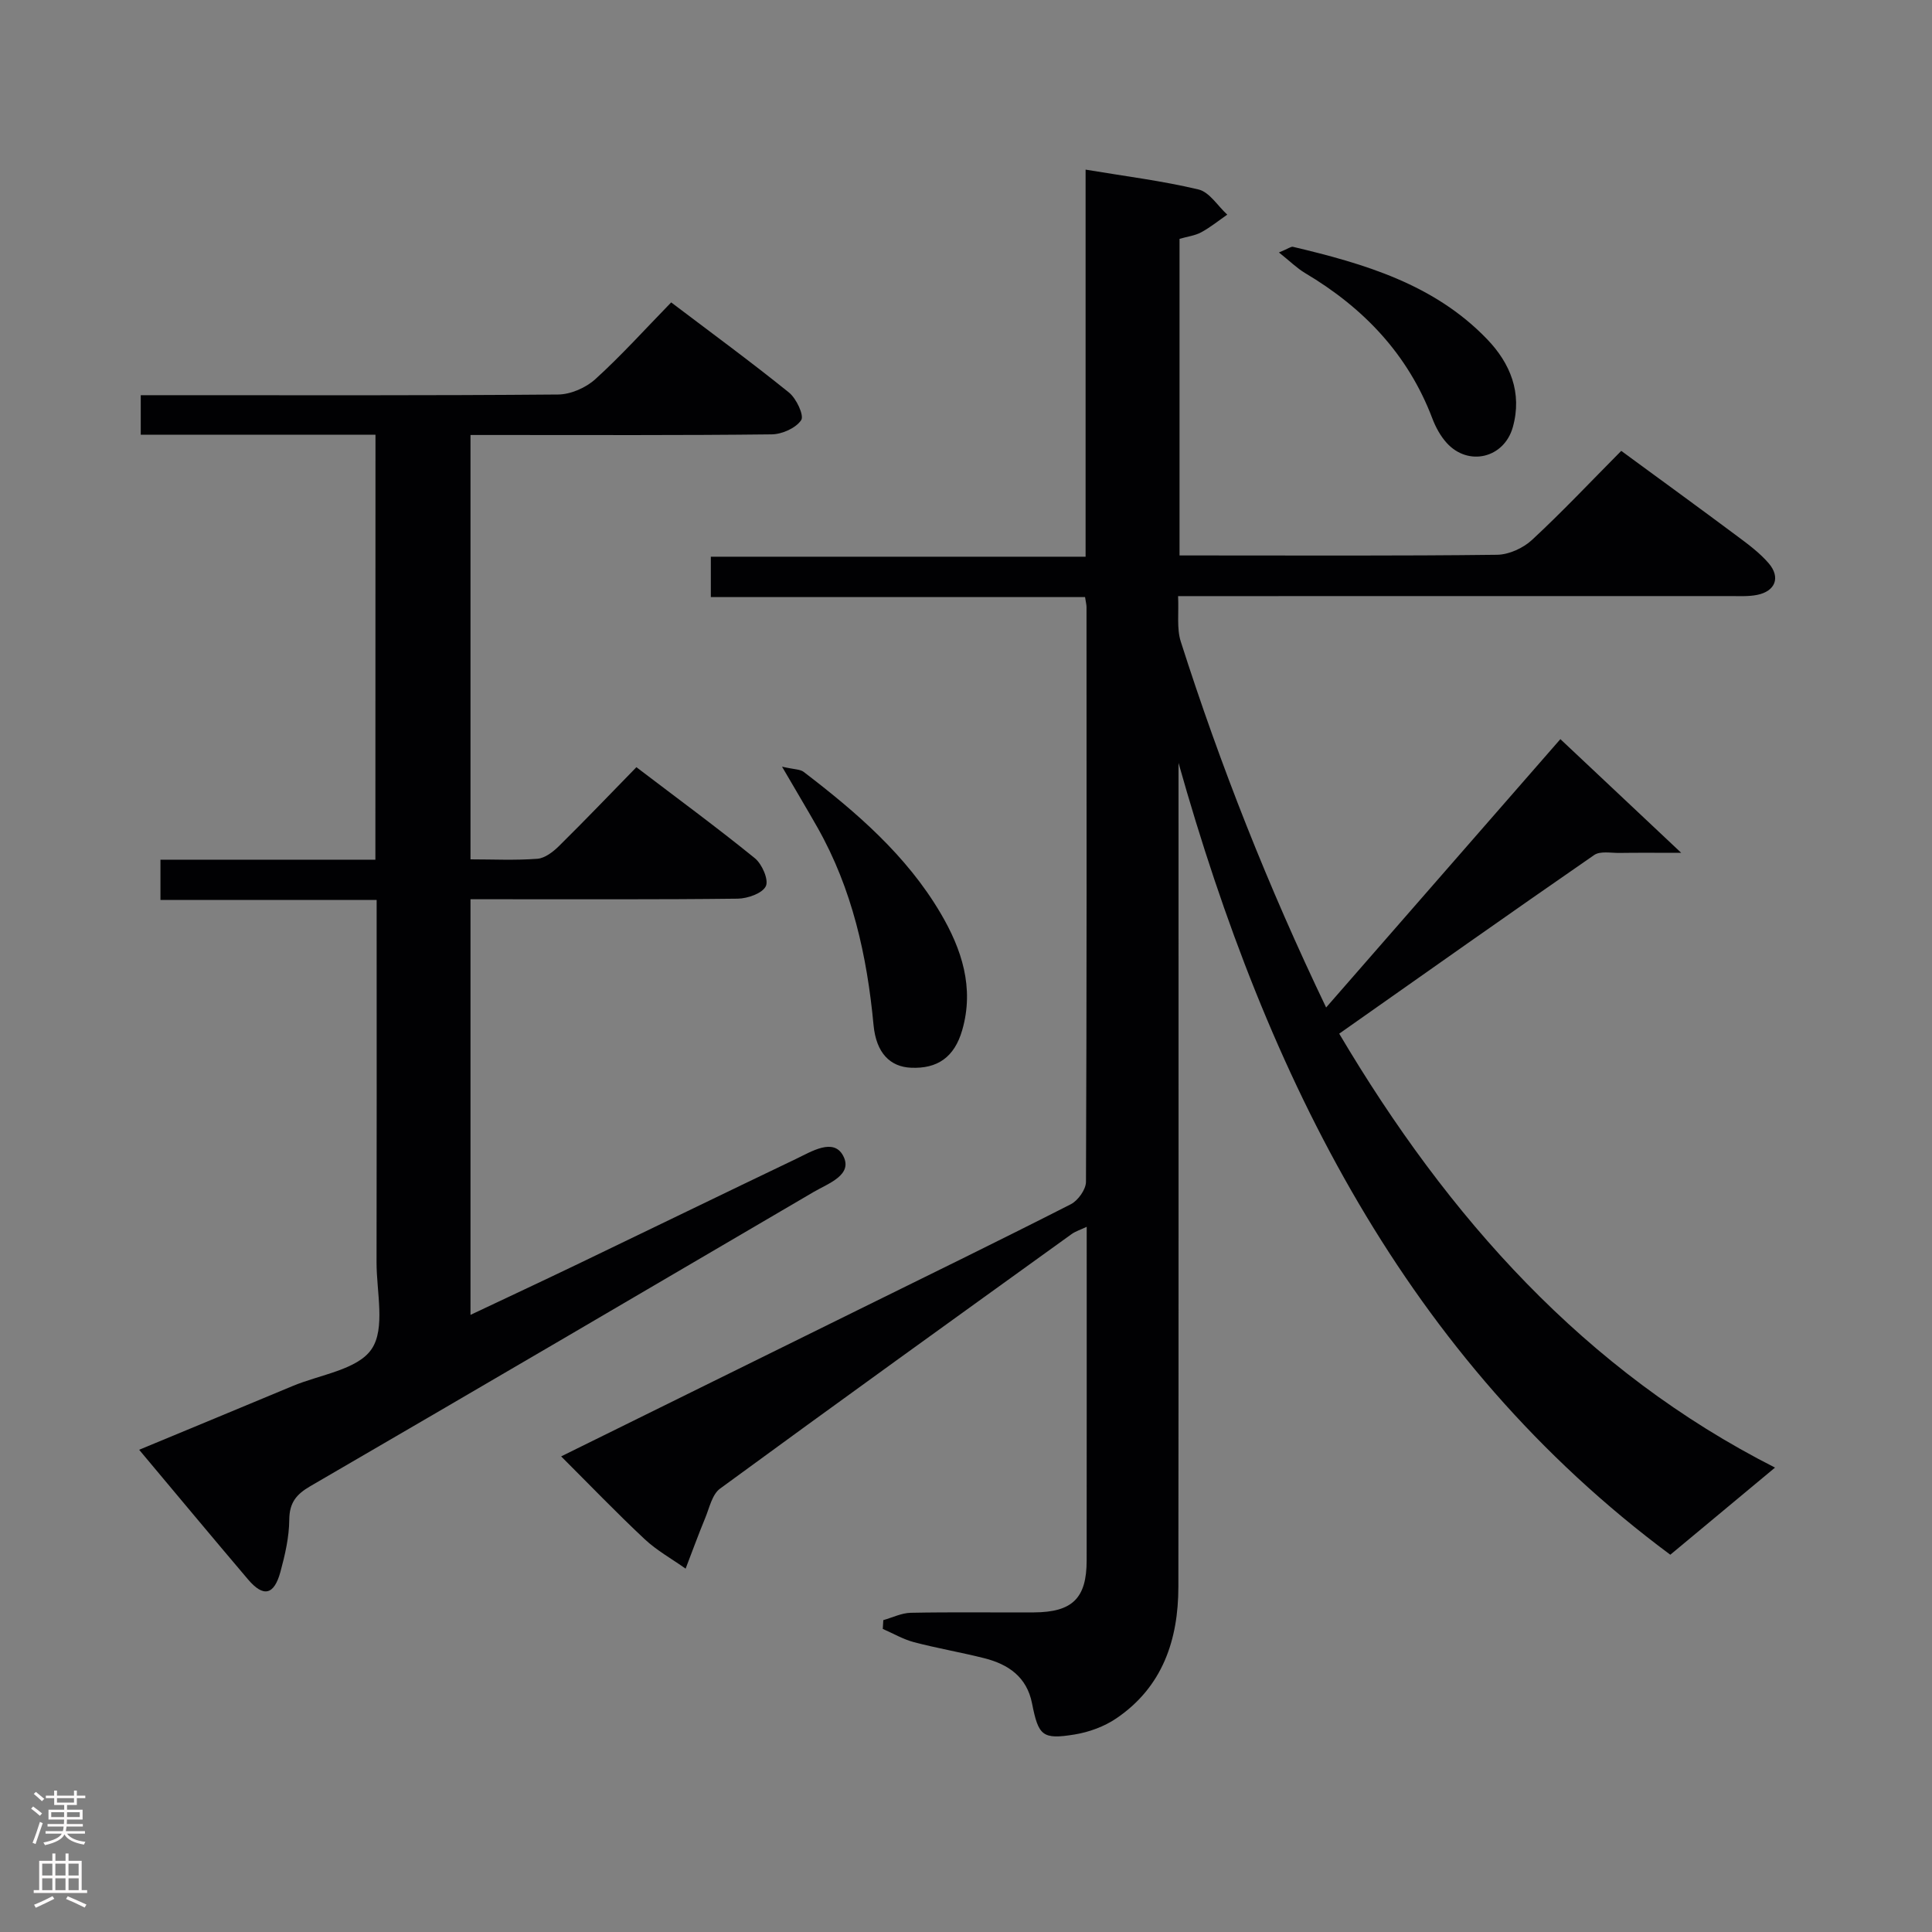 <svg enable-background="new 0 0 400 400" viewBox="0 0 400 400" xmlns="http://www.w3.org/2000/svg"><rect x="0" y="0" width="400" height="400" fill="#808080" stroke="none"/><g fill="#010103"><path d="m345.82 321.89c-54.7-40.63-83.48-98.82-101.82-163.94v5.57c0 55 .03 109.99-.03 164.99-.01 11.02-3.28 20.76-12.83 27.25-2.51 1.71-5.67 2.86-8.67 3.35-6.66 1.08-7.47.28-8.8-6.45-1.08-5.48-4.92-8.1-9.9-9.35-4.82-1.22-9.75-2.05-14.56-3.32-2.23-.59-4.3-1.81-6.44-2.74.04-.61.08-1.21.11-1.82 1.89-.53 3.78-1.48 5.68-1.52 8.5-.17 17-.04 25.5-.08 7.98-.04 10.92-2.94 10.92-10.76.02-22.83.01-45.66.01-69.07-1.28.61-2.31.92-3.13 1.51-24.3 17.51-48.63 35-72.79 52.7-1.65 1.21-2.2 4.01-3.09 6.14-1.42 3.44-2.69 6.94-4.03 10.42-2.85-2.02-5.96-3.74-8.49-6.11-5.82-5.45-11.34-11.2-17.28-17.13 20.92-10.32 41.33-20.38 61.73-30.45 14.61-7.21 29.26-14.35 43.78-21.75 1.5-.76 3.15-3.07 3.15-4.66.17-39.66.13-79.33.11-118.99 0-.49-.14-.98-.3-2.06-25.67 0-51.4 0-77.48 0 0-3 0-5.42 0-8.36h77.59c0-26.89 0-53.3 0-80.14 8.19 1.37 15.88 2.32 23.38 4.11 2.27.54 3.98 3.41 5.95 5.21-1.79 1.24-3.5 2.63-5.4 3.66-1.28.69-2.83.87-4.48 1.35v65.55h4.75c20.33 0 40.67.11 60.99-.14 2.46-.03 5.41-1.38 7.24-3.08 6.22-5.76 12.05-11.96 18.47-18.43 8.17 5.99 16.19 11.82 24.13 17.74 2.26 1.68 4.57 3.41 6.39 5.52 2.52 2.93 1.39 5.81-2.4 6.56-1.77.35-3.65.24-5.48.24-36 .01-71.99.01-107.99.01-1.96 0-3.93 0-6.4 0 .17 3.52-.31 6.67.55 9.39 8.2 25.67 18.07 50.69 30.1 75.78 16.68-19.11 33.02-37.83 48.5-55.56 8.04 7.56 15.93 14.99 25.02 23.54-5.17 0-8.99-.04-12.81.02-1.76.02-3.96-.43-5.21.43-17.51 12.1-34.89 24.4-52.79 36.99 22.56 38.11 50.94 69.91 90.23 89.84-6.96 5.81-13.99 11.65-21.68 18.04z"/><path d="m77.74 90c-16.41 0-32.36 0-48.6 0 0-2.75 0-5.14 0-8.18h5.43c26.99 0 53.98.09 80.97-.14 2.62-.02 5.76-1.4 7.72-3.18 5.41-4.91 10.32-10.37 15.7-15.89 8.41 6.37 16.55 12.33 24.39 18.66 1.53 1.23 3.17 4.75 2.53 5.71-1.1 1.65-3.97 2.93-6.11 2.95-18.82.22-37.65.13-56.48.13-1.82 0-3.64 0-5.88 0v87.86c4.63 0 9.26.23 13.85-.12 1.56-.12 3.26-1.44 4.48-2.64 5.32-5.25 10.48-10.65 16.02-16.32 8.51 6.48 16.67 12.47 24.52 18.84 1.49 1.21 2.91 4.47 2.28 5.79-.71 1.49-3.77 2.56-5.82 2.59-16.49.2-32.99.11-49.48.12-1.81 0-3.63 0-5.85 0v86.05c7.58-3.58 15.04-7.07 22.45-10.63 14.98-7.2 29.92-14.47 44.91-21.64 3.2-1.53 7.78-4.43 9.78-.7 2.15 4-3.07 5.75-6.07 7.51-34.71 20.36-69.43 40.7-104.22 60.92-2.91 1.69-4.34 3.41-4.37 6.95-.03 3.6-.87 7.26-1.82 10.76-1.32 4.87-3.53 5.35-6.72 1.6-7.43-8.75-14.77-17.57-22.54-26.84 10.76-4.47 21.28-8.81 31.78-13.2 5.66-2.37 13.43-3.36 16.34-7.64 2.9-4.26 1.02-11.84 1.03-17.97.05-22.99.02-45.98.02-68.98 0-1.82 0-3.64 0-6.04-15.01 0-29.74 0-44.76 0 0-2.98 0-5.38 0-8.34h44.5c.02-29.46.02-58.37.02-87.99z"/><path d="m161.91 158.73c2.55.59 3.75.52 4.48 1.08 10.89 8.33 21.26 17.24 28.33 29.23 4.4 7.46 7.04 15.46 4.49 24.26-1.62 5.59-5.13 8.02-10.64 7.76-4.26-.2-7.16-3.02-7.71-8.82-1.35-14.37-4.42-28.19-11.59-40.88-2.16-3.81-4.41-7.56-7.36-12.63z"/><path d="m264.79 52.27c2.01-.83 2.51-1.26 2.9-1.17 14.78 3.5 29.28 7.75 40.21 19.14 4.77 4.96 7.31 11.08 5.31 18.21-1.8 6.4-9.2 8.19-13.68 3.26-1.3-1.43-2.3-3.28-2.99-5.1-5.06-13.32-14.28-22.92-26.36-30.09-1.67-1-3.1-2.43-5.39-4.25z"/></g><path d="m6.44 374.46.42-.45c.65.47 1.27.95 1.85 1.44l-.45.49c-.65-.56-1.25-1.06-1.82-1.48m.93 7.33-.63-.26c.55-1.36 1.05-2.8 1.52-4.33.19.1.38.19.59.27-.46 1.29-.95 2.73-1.48 4.32m-.38-10.38.44-.42c.43.34 1.01.82 1.74 1.44l-.49.49c-.53-.51-1.09-1.01-1.69-1.51m2.5.35h1.72v-1.04h.59v1.04h3.52v-1.04h.59v1.04h1.75v.53h-1.75v1.42h-2.03v.97h3.22v2.03h-3.24c0 .35-.01.66-.03.93h3.32v.53h-3.37c-.03.27-.08.58-.15.94h3.96v.53h-3.71c.67.92 1.93 1.48 3.79 1.68-.13.24-.23.44-.29.59-2.13-.38-3.48-1.08-4.04-2.12-.43.97-1.77 1.72-4.03 2.23-.09-.19-.2-.37-.33-.55 2.1-.42 3.37-1.03 3.81-1.83h-3.36v-.53h3.58c.08-.29.13-.61.16-.94h-3.33v-.53h3.39c.02-.27.04-.58.04-.93h-3.23v-2.03h3.25v-.97h-2.07v-1.42h-1.73zm1.12 3.44v1h2.65c.01-.3.02-.44.01-.4v-.25-.35zm1.19-2h3.52v-.91h-3.52zm4.71 2h-2.63v.59c0 .16-.01.28-.01.4h2.64z" fill="#fcfafa"/><path d="m13.56 383.74h.63v1.52h2.72v6.07h1.13v.6h-11.06v-.6h1.13v-6.07h2.73v-1.52h.63v1.52h2.1v-1.52zm-2.69 8.83.38.56c-1.24.63-2.53 1.25-3.85 1.85-.1-.21-.21-.42-.34-.63 1.36-.55 2.63-1.15 3.81-1.78m-2.13-4.27h2.1v-2.45h-2.1zm0 3.04h2.1v-2.46h-2.1zm2.72-3.04h2.1v-2.45h-2.1zm0 3.04h2.1v-2.46h-2.1zm6.07 3.6c-1.41-.71-2.7-1.3-3.86-1.78l.35-.56c1.45.62 2.75 1.19 3.88 1.72zm-1.25-9.09h-2.1v2.45h2.1zm-2.09 5.49h2.1v-2.46h-2.1z" fill="#fcfafa"/></svg>